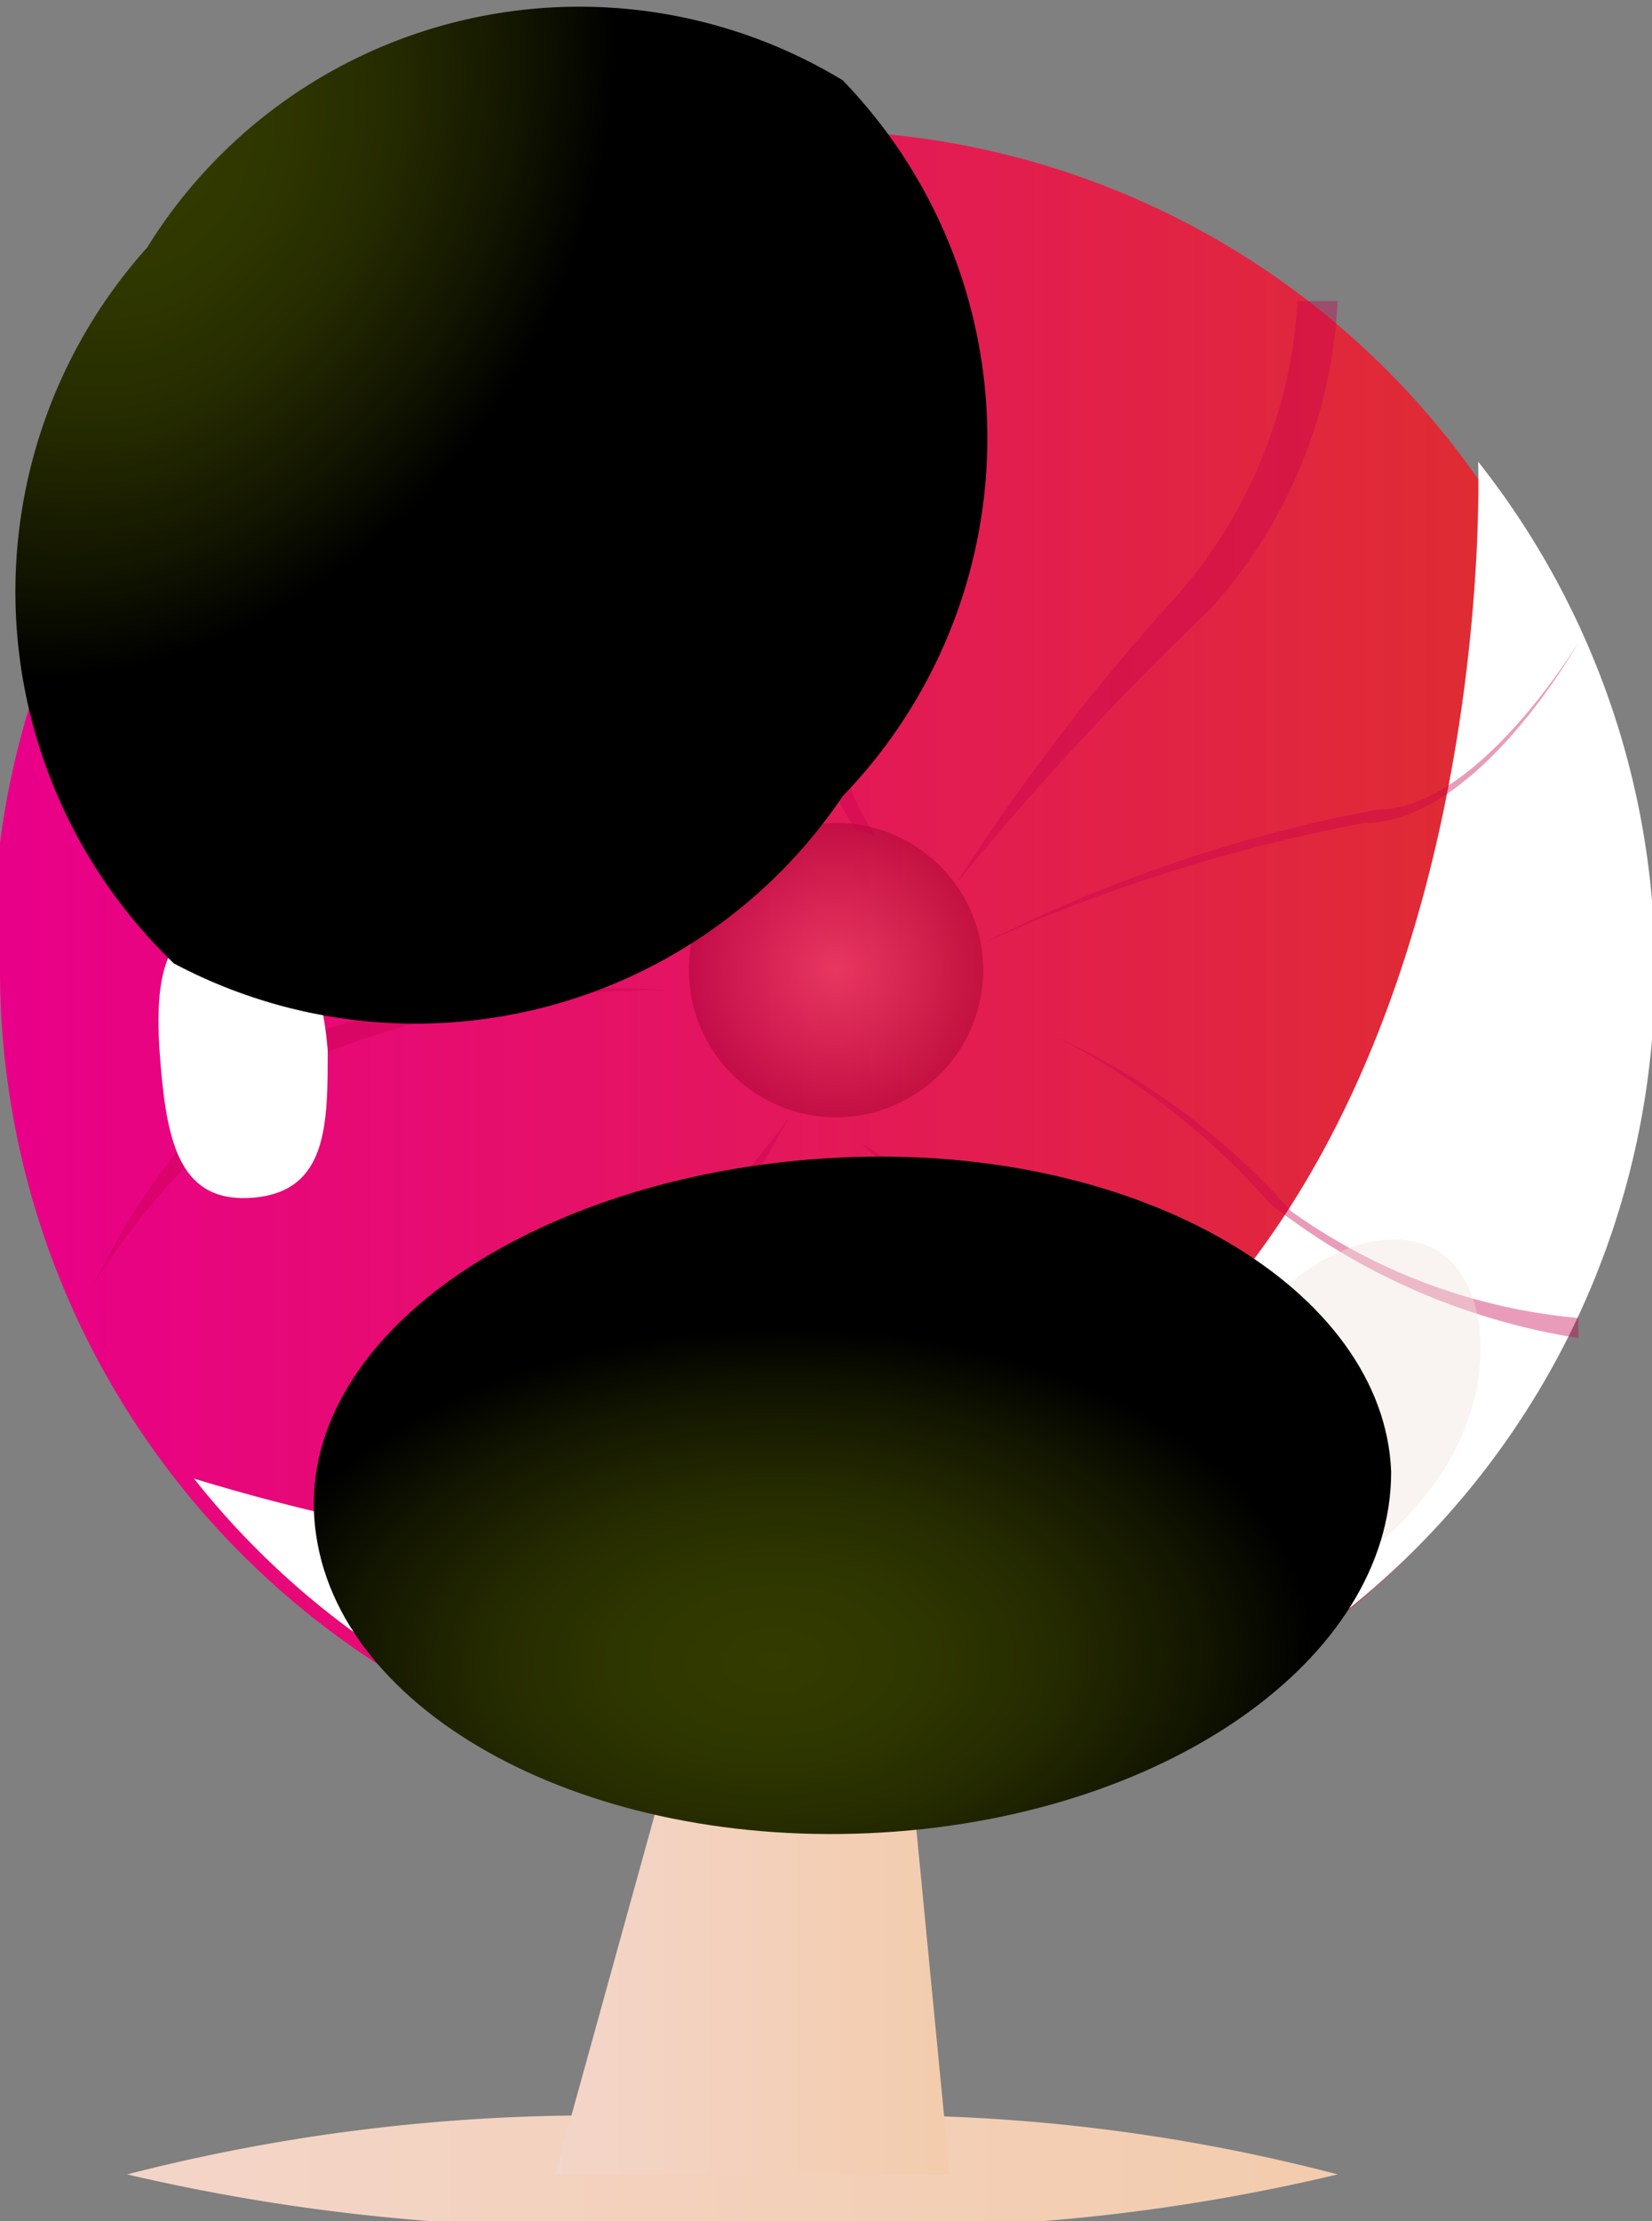 <svg xmlns="http://www.w3.org/2000/svg" xmlns:xlink="http://www.w3.org/1999/xlink" viewBox="0 0 2.47 3.32"><rect x="0" y="0" width="2.47" height="3.32" fill="#808080" stroke="none"/><defs><style>.cls-1{isolation:isolate;}.cls-2{fill:url(#Áåçûìÿííûé_ãðàäèåíò_20);}.cls-3{fill:url(#Áåçûìÿííûé_ãðàäèåíò_20-2);}.cls-4{fill:url(#Áåçûìÿííûé_ãðàäèåíò_147);}.cls-5,.cls-9{fill:#fff;}.cls-10,.cls-5{mix-blend-mode:soft-light;}.cls-6,.cls-7{opacity:0.39;}.cls-6{fill:url(#Áåçûìÿííûé_ãðàäèåíò_259);}.cls-8{fill:#c6004c;}.cls-10{fill:#f1e4dc;opacity:0.4;}.cls-11,.cls-12{mix-blend-mode:color-dodge;}.cls-11{fill:url(#Áåçûìÿííûé_ãðàäèåíò_251);}.cls-12{fill:url(#Áåçûìÿííûé_ãðàäèåíò_251-2);}</style><linearGradient id="Áåçûìÿííûé_ãðàäèåíò_20" x1="0.17" y1="3.25" x2="1.98" y2="3.25" gradientUnits="userSpaceOnUse"><stop offset="0" stop-color="#f3d5c9"/><stop offset="1" stop-color="#f3ccad"/></linearGradient><linearGradient id="Áåçûìÿííûé_ãðàäèåíò_20-2" x1="0.83" y1="2.92" x2="1.42" y2="2.92" xlink:href="#Áåçûìÿííûé_ãðàäèåíò_20"/><linearGradient id="Áåçûìÿííûé_ãðàäèåíò_147" x1="0.03" y1="1.45" x2="2.47" y2="1.45" gradientUnits="userSpaceOnUse"><stop offset="0" stop-color="#e90088"/><stop offset="1" stop-color="#de3129"/></linearGradient><radialGradient id="Áåçûìÿííûé_ãðàäèåíò_259" cx="1.25" cy="1.45" r="0.22" gradientUnits="userSpaceOnUse"><stop offset="0" stop-color="#ee666d"/><stop offset="1" stop-color="#910025"/></radialGradient><radialGradient id="Áåçûìÿííûé_ãðàäèåíò_251" cx="-24.27" cy="-115.72" r="0.2" gradientTransform="matrix(3.98, -0.17, 0.11, 2.49, 110.48, 286.5)" gradientUnits="userSpaceOnUse"><stop offset="0" stop-color="#333b00"/><stop offset="0.26" stop-color="#2f3700"/><stop offset="0.52" stop-color="#252b00"/><stop offset="0.79" stop-color="#131600"/><stop offset="1"/></radialGradient><radialGradient id="Áåçûìÿííûé_ãðàäèåíò_251-2" cx="8.59" cy="-161.13" r="0.2" gradientTransform="matrix(2.59, -3.29, 2.56, 2.02, 390.45, 353.99)" xlink:href="#Áåçûìÿííûé_ãðàäèåíò_251"/></defs><g class="cls-1"><g id="Layer_2" data-name="Layer 2"><g id="witch"><path class="cls-2" d="M2,3.25a2.89,2.89,0,0,1-.9.07,3,3,0,0,1-.91-.07,2.8,2.8,0,0,1,.91-.08A2.71,2.71,0,0,1,2,3.25Z"/><polygon class="cls-3" points="0.83 3.25 1.01 2.6 1.36 2.63 1.42 3.25 0.83 3.25"/><path class="cls-4" d="M2.47,1.45A1.22,1.22,0,0,1,0,1.45a1.21,1.21,0,0,1,0-.19,1.22,1.22,0,0,1,2.43.14Z"/><path class="cls-5" d="M.29,2.21A1.22,1.22,0,1,0,2.21.69S2.29,2.82.29,2.21Z"/><path class="cls-6" d="M1.47,1.45a.22.22,0,1,1-.22-.22A.22.22,0,0,1,1.47,1.45Z"/><g class="cls-7"><path class="cls-8" d="M1.47,1.41v0a2.19,2.19,0,0,1,.59-.2c.15,0,.3-.25.3-.25h0s-.15.27-.32.27A2.5,2.5,0,0,0,1.47,1.41Z"/></g><g class="cls-7"><path class="cls-8" d="M1.43,1.32l0,0A3.23,3.23,0,0,1,1.76.89.73.73,0,0,0,1.94.45H2a.74.74,0,0,1-.19.46A4.55,4.55,0,0,0,1.43,1.32Z"/></g><g class="cls-7"><path class="cls-8" d="M1.28,1.24a.32.32,0,0,1,0-.37C1.45.7,1.21.24,1.2.24l0,0s.26.48.11.67a.29.29,0,0,0,0,.34Z"/></g><g class="cls-7"><path class="cls-8" d="M.14,1.92h0a1.15,1.15,0,0,1,.33-.34A1.39,1.39,0,0,1,1,1.48v0a1.46,1.46,0,0,0-.58.08A1.1,1.1,0,0,0,.14,1.92Z"/></g><g class="cls-7"><path class="cls-8" d="M.75,2.56h0a1.72,1.72,0,0,1,.22-.64,3,3,0,0,0,.21-.25h0A1.44,1.44,0,0,1,1,1.93,1.9,1.9,0,0,0,.75,2.56Z"/></g><g class="cls-7"><path class="cls-8" d="M1.66,2.61S1.32,2.16,1.4,2s-.11-.28-.11-.29v0s.22.12.13.32.25.61.25.62Z"/></g><g class="cls-7"><path class="cls-8" d="M2.36,2A1,1,0,0,1,1.9,1.8a1.1,1.1,0,0,0-.32-.25H1.45v0h.13a1.06,1.06,0,0,1,.35.26.87.87,0,0,0,.43.16Z"/></g><g class="cls-7"><path class="cls-8" d="M1.07,1.31a.26.26,0,0,0-.18-.06C.75,1.25.68,1.1.63,1S.28.9.16.91v0S.6.83.66,1s.12.25.23.25a.29.29,0,0,1,.2.06Z"/></g><path class="cls-9" d="M.82,1c-.11.2-.31.3-.43.23S.26,1,.38.77.69.46.81.54.94.83.82,1Z"/><path class="cls-10" d="M2.15,2.21c-.09.13-.22.19-.3.14s-.08-.21,0-.34.22-.19.3-.14S2.24,2.08,2.15,2.21Z"/><path class="cls-9" d="M.49,1.57c0,.11,0,.21-.11.22s-.13-.08-.14-.2,0-.21.1-.22S.48,1.45.49,1.57Z"/><path class="cls-11" d="M2.08,2.2c0,.28-.34.52-.78.54S.49,2.55.47,2.27s.34-.52.79-.54S2.07,1.93,2.08,2.2Z"/><path class="cls-12" d="M1.26.12a.77.77,0,0,1,0,1.07.77.77,0,0,1-1,.25A.77.77,0,0,1,.22.37.76.76,0,0,1,1.26.12Z"/></g></g></g></svg>